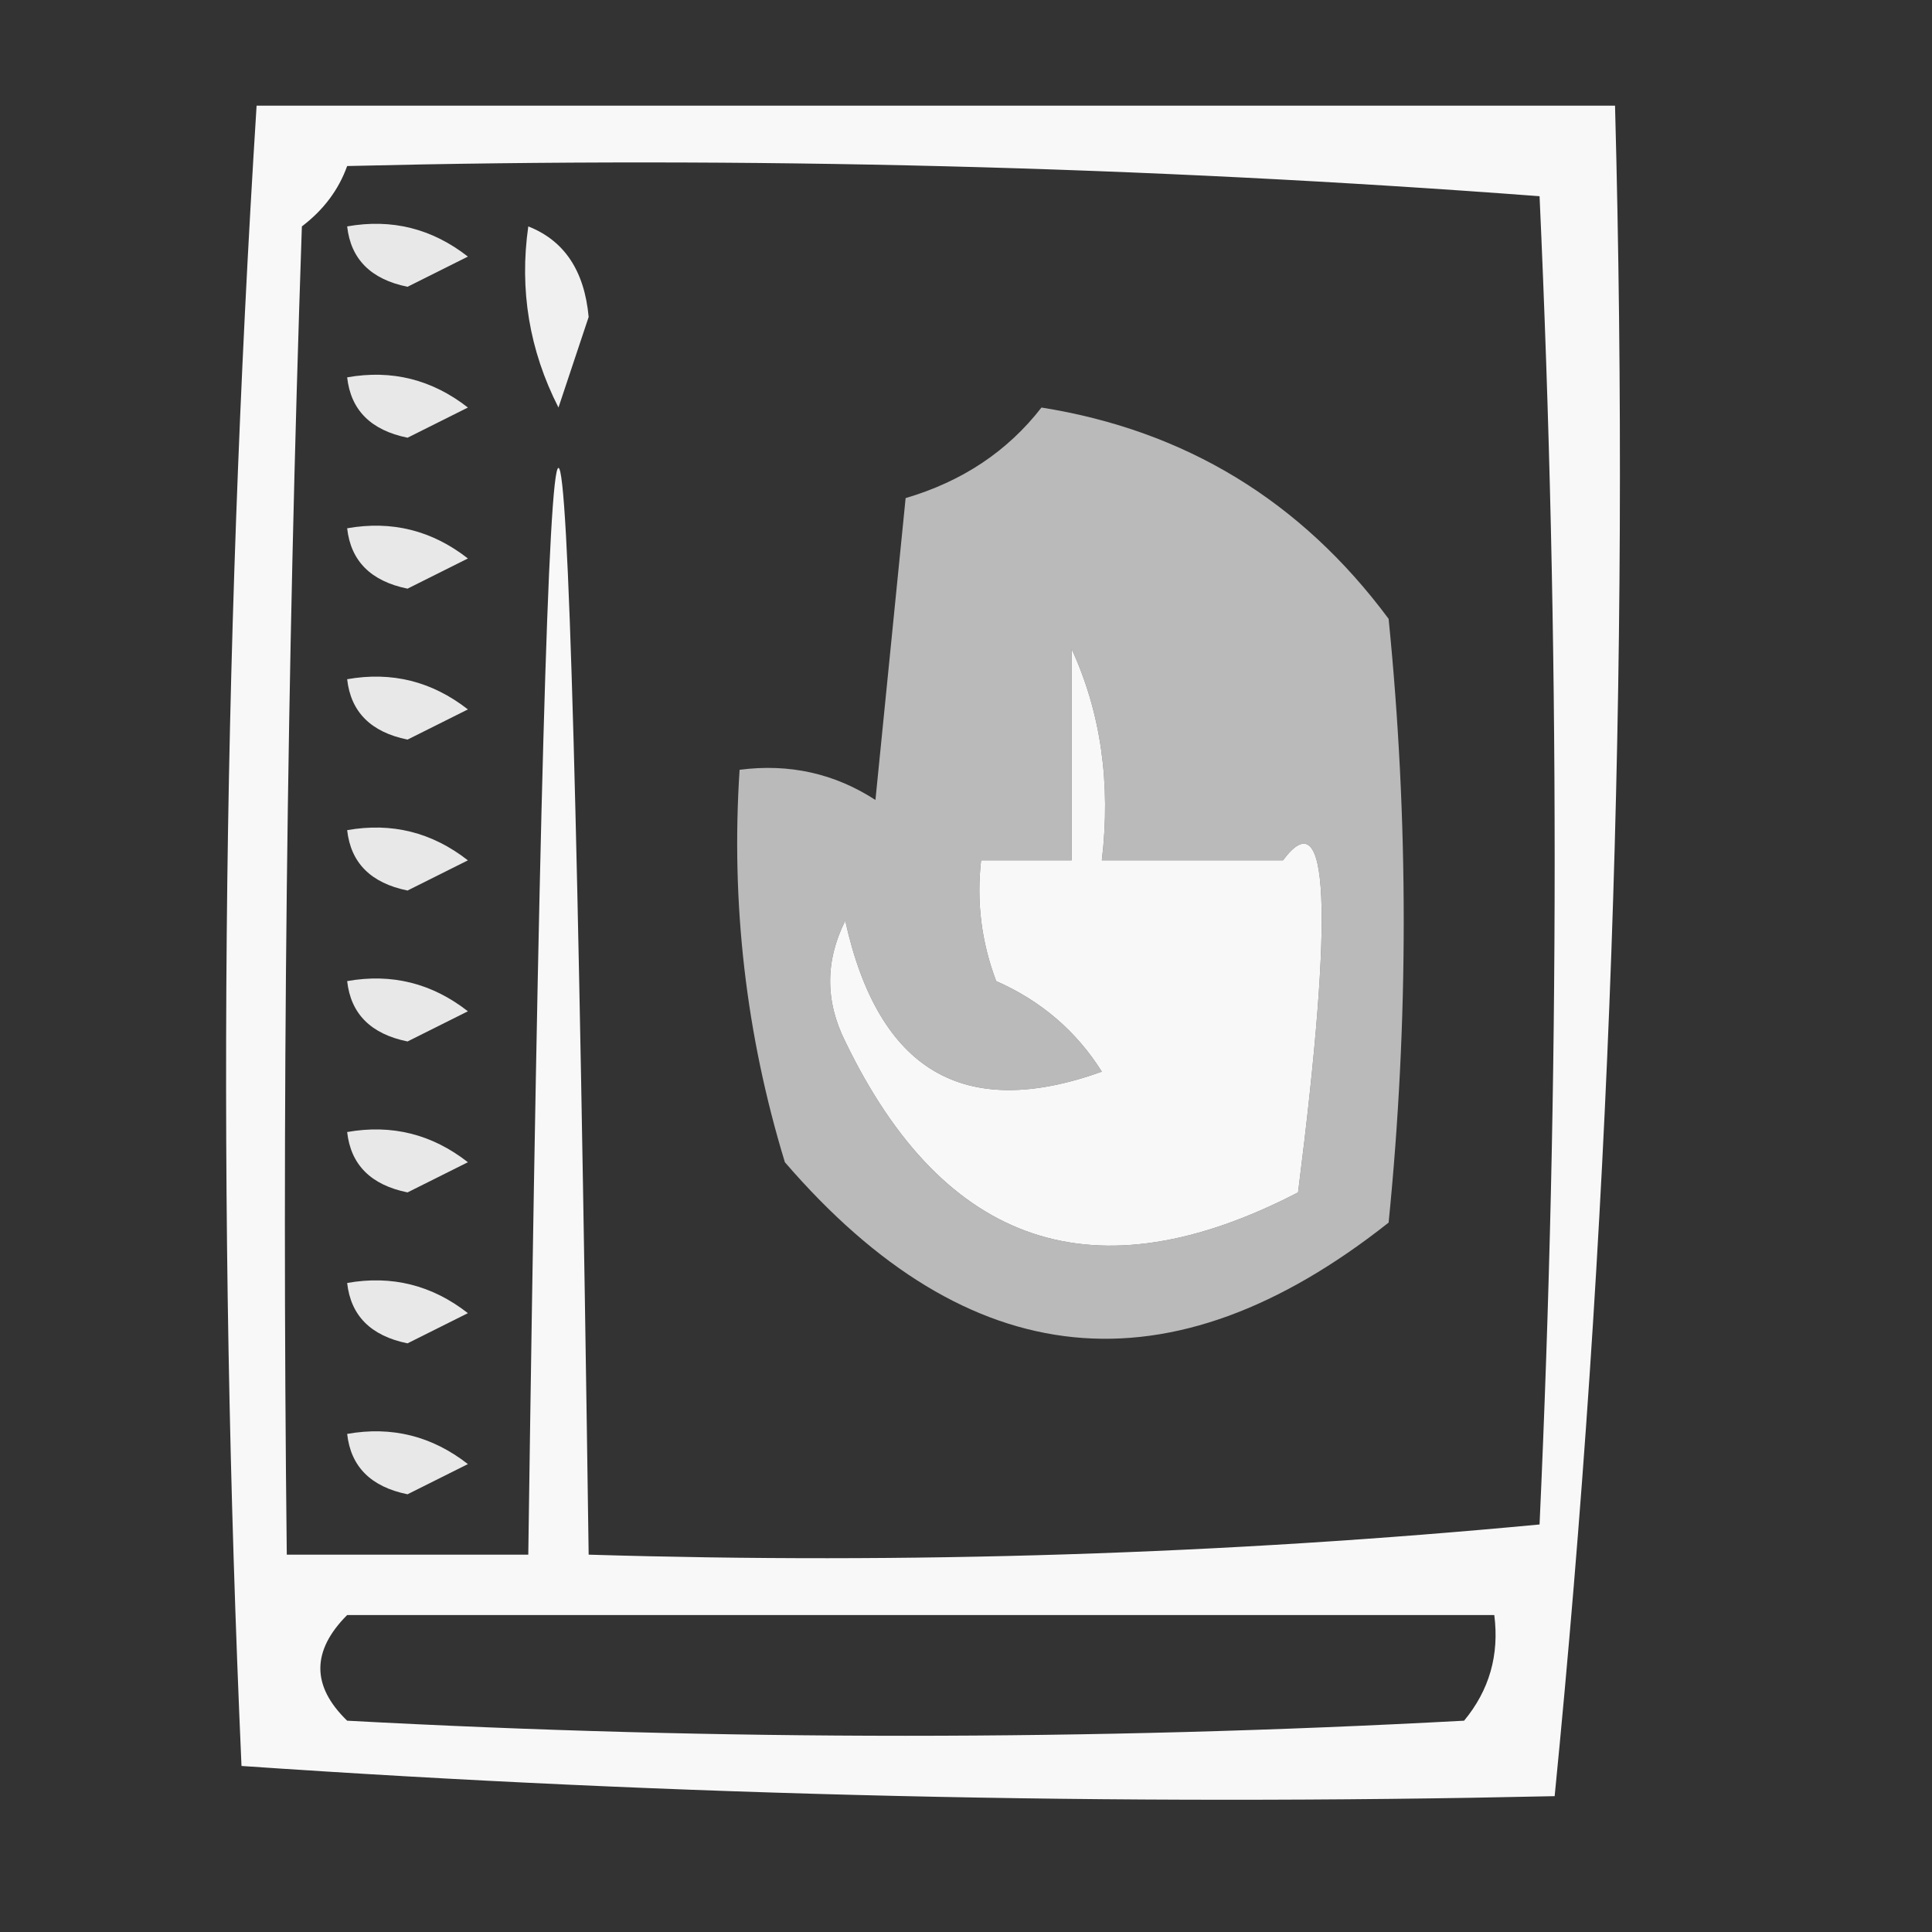 <?xml version="1.0" encoding="UTF-8"?>
<!DOCTYPE svg PUBLIC "-//W3C//DTD SVG 1.1//EN" "http://www.w3.org/Graphics/SVG/1.1/DTD/svg11.dtd">
<svg xmlns="http://www.w3.org/2000/svg" version="1.1" width="64px" height="64px" style="shape-rendering:geometricPrecision; text-rendering:geometricPrecision; image-rendering:optimizeQuality; fill-rule:evenodd; clip-rule:evenodd" xmlns:xlink="http://www.w3.org/1999/xlink">
<rect width="100%" height="100%" fill="#333333" stroke="none"/>
<g><path style="opacity:0.963" fill="#fefffe" d="M 8.5,3.5 C 23.5,3.5 38.5,3.5 53.5,3.5C 54.003,22.247 53.337,40.913 51.5,59.5C 36.922,59.824 22.422,59.49 8,58.5C 7.181,40.093 7.348,21.76 8.5,3.5 Z M 11.5,5.5 C 24.746,5.177 37.913,5.511 51,6.5C 51.667,21.167 51.667,35.833 51,50.5C 40.582,51.487 30.082,51.82 19.5,51.5C 18.833,3.5 18.167,3.5 17.5,51.5C 14.833,51.5 12.167,51.5 9.5,51.5C 9.333,36.83 9.5,22.163 10,7.5C 10.717,6.956 11.217,6.289 11.5,5.5 Z M 35.5,21.5 C 36.468,23.607 36.802,25.941 36.5,28.5C 38.5,28.5 40.5,28.5 42.5,28.5C 44.024,26.45 44.191,30.117 43,39.5C 36.29,42.979 31.29,41.312 28,34.5C 27.333,33.167 27.333,31.833 28,30.5C 29.1,35.474 31.933,37.141 36.5,35.5C 35.653,34.155 34.487,33.155 33,32.5C 32.51,31.207 32.343,29.873 32.5,28.5C 33.5,28.5 34.5,28.5 35.5,28.5C 35.5,26.167 35.5,23.833 35.5,21.5 Z M 11.5,53.5 C 24.167,53.5 36.833,53.5 49.5,53.5C 49.67,54.822 49.337,55.989 48.5,57C 36.167,57.667 23.833,57.667 11.5,57C 10.316,55.855 10.316,54.688 11.5,53.5 Z"/></g>
<g><path style="opacity:0.883" fill="#fefffe" d="M 11.5,7.5 C 12.978,7.238 14.311,7.571 15.5,8.5C 14.833,8.833 14.167,9.167 13.5,9.5C 12.287,9.253 11.62,8.586 11.5,7.5 Z"/></g>
<g><path style="opacity:0.922" fill="#fefffe" d="M 17.5,7.5 C 18.694,7.97 19.36,8.97 19.5,10.5C 19.167,11.5 18.833,12.5 18.5,13.5C 17.534,11.604 17.201,9.604 17.5,7.5 Z"/></g>
<g><path style="opacity:0.883" fill="#fefffe" d="M 11.5,12.5 C 12.978,12.238 14.311,12.571 15.5,13.5C 14.833,13.833 14.167,14.167 13.5,14.5C 12.287,14.253 11.62,13.586 11.5,12.5 Z"/></g>
<g><path style="opacity:0.663" fill="#fefffe" d="M 34.5,13.5 C 39.269,14.26 43.102,16.594 46,20.5C 46.667,27.167 46.667,33.833 46,40.5C 38.757,46.229 32.09,45.562 26,38.5C 24.71,34.27 24.21,29.936 24.5,25.5C 26.144,25.287 27.644,25.62 29,26.5C 29.333,23.167 29.667,19.833 30,16.5C 31.878,15.947 33.378,14.947 34.5,13.5 Z M 35.5,21.5 C 35.5,23.833 35.5,26.167 35.5,28.5C 34.5,28.5 33.5,28.5 32.5,28.5C 32.343,29.873 32.51,31.207 33,32.5C 34.487,33.155 35.653,34.155 36.5,35.5C 31.933,37.141 29.1,35.474 28,30.5C 27.333,31.833 27.333,33.167 28,34.5C 31.29,41.312 36.29,42.979 43,39.5C 44.191,30.117 44.024,26.45 42.5,28.5C 40.5,28.5 38.5,28.5 36.5,28.5C 36.802,25.941 36.468,23.607 35.5,21.5 Z"/></g>
<g><path style="opacity:0.883" fill="#fefffe" d="M 11.5,17.5 C 12.978,17.238 14.311,17.571 15.5,18.5C 14.833,18.833 14.167,19.167 13.5,19.5C 12.287,19.253 11.62,18.586 11.5,17.5 Z"/></g>
<g><path style="opacity:0.883" fill="#fefffe" d="M 11.5,22.5 C 12.978,22.238 14.311,22.571 15.5,23.5C 14.833,23.833 14.167,24.167 13.5,24.5C 12.287,24.253 11.62,23.586 11.5,22.5 Z"/></g>
<g><path style="opacity:0.883" fill="#fefffe" d="M 11.5,27.5 C 12.978,27.238 14.311,27.571 15.5,28.5C 14.833,28.833 14.167,29.167 13.5,29.5C 12.287,29.253 11.62,28.586 11.5,27.5 Z"/></g>
<g><path style="opacity:0.883" fill="#fefffe" d="M 11.5,32.5 C 12.978,32.238 14.311,32.571 15.5,33.5C 14.833,33.833 14.167,34.167 13.5,34.5C 12.287,34.253 11.62,33.586 11.5,32.5 Z"/></g>
<g><path style="opacity:0.883" fill="#fefffe" d="M 11.5,37.5 C 12.978,37.238 14.311,37.571 15.5,38.5C 14.833,38.833 14.167,39.167 13.5,39.5C 12.287,39.253 11.62,38.586 11.5,37.5 Z"/></g>
<g><path style="opacity:0.883" fill="#fefffe" d="M 11.5,42.5 C 12.978,42.238 14.311,42.571 15.5,43.5C 14.833,43.833 14.167,44.167 13.5,44.5C 12.287,44.253 11.62,43.586 11.5,42.5 Z"/></g>
<g><path style="opacity:0.883" fill="#fefffe" d="M 11.5,47.5 C 12.978,47.238 14.311,47.571 15.5,48.5C 14.833,48.833 14.167,49.167 13.5,49.5C 12.287,49.253 11.62,48.586 11.5,47.5 Z"/></g>
</svg>
